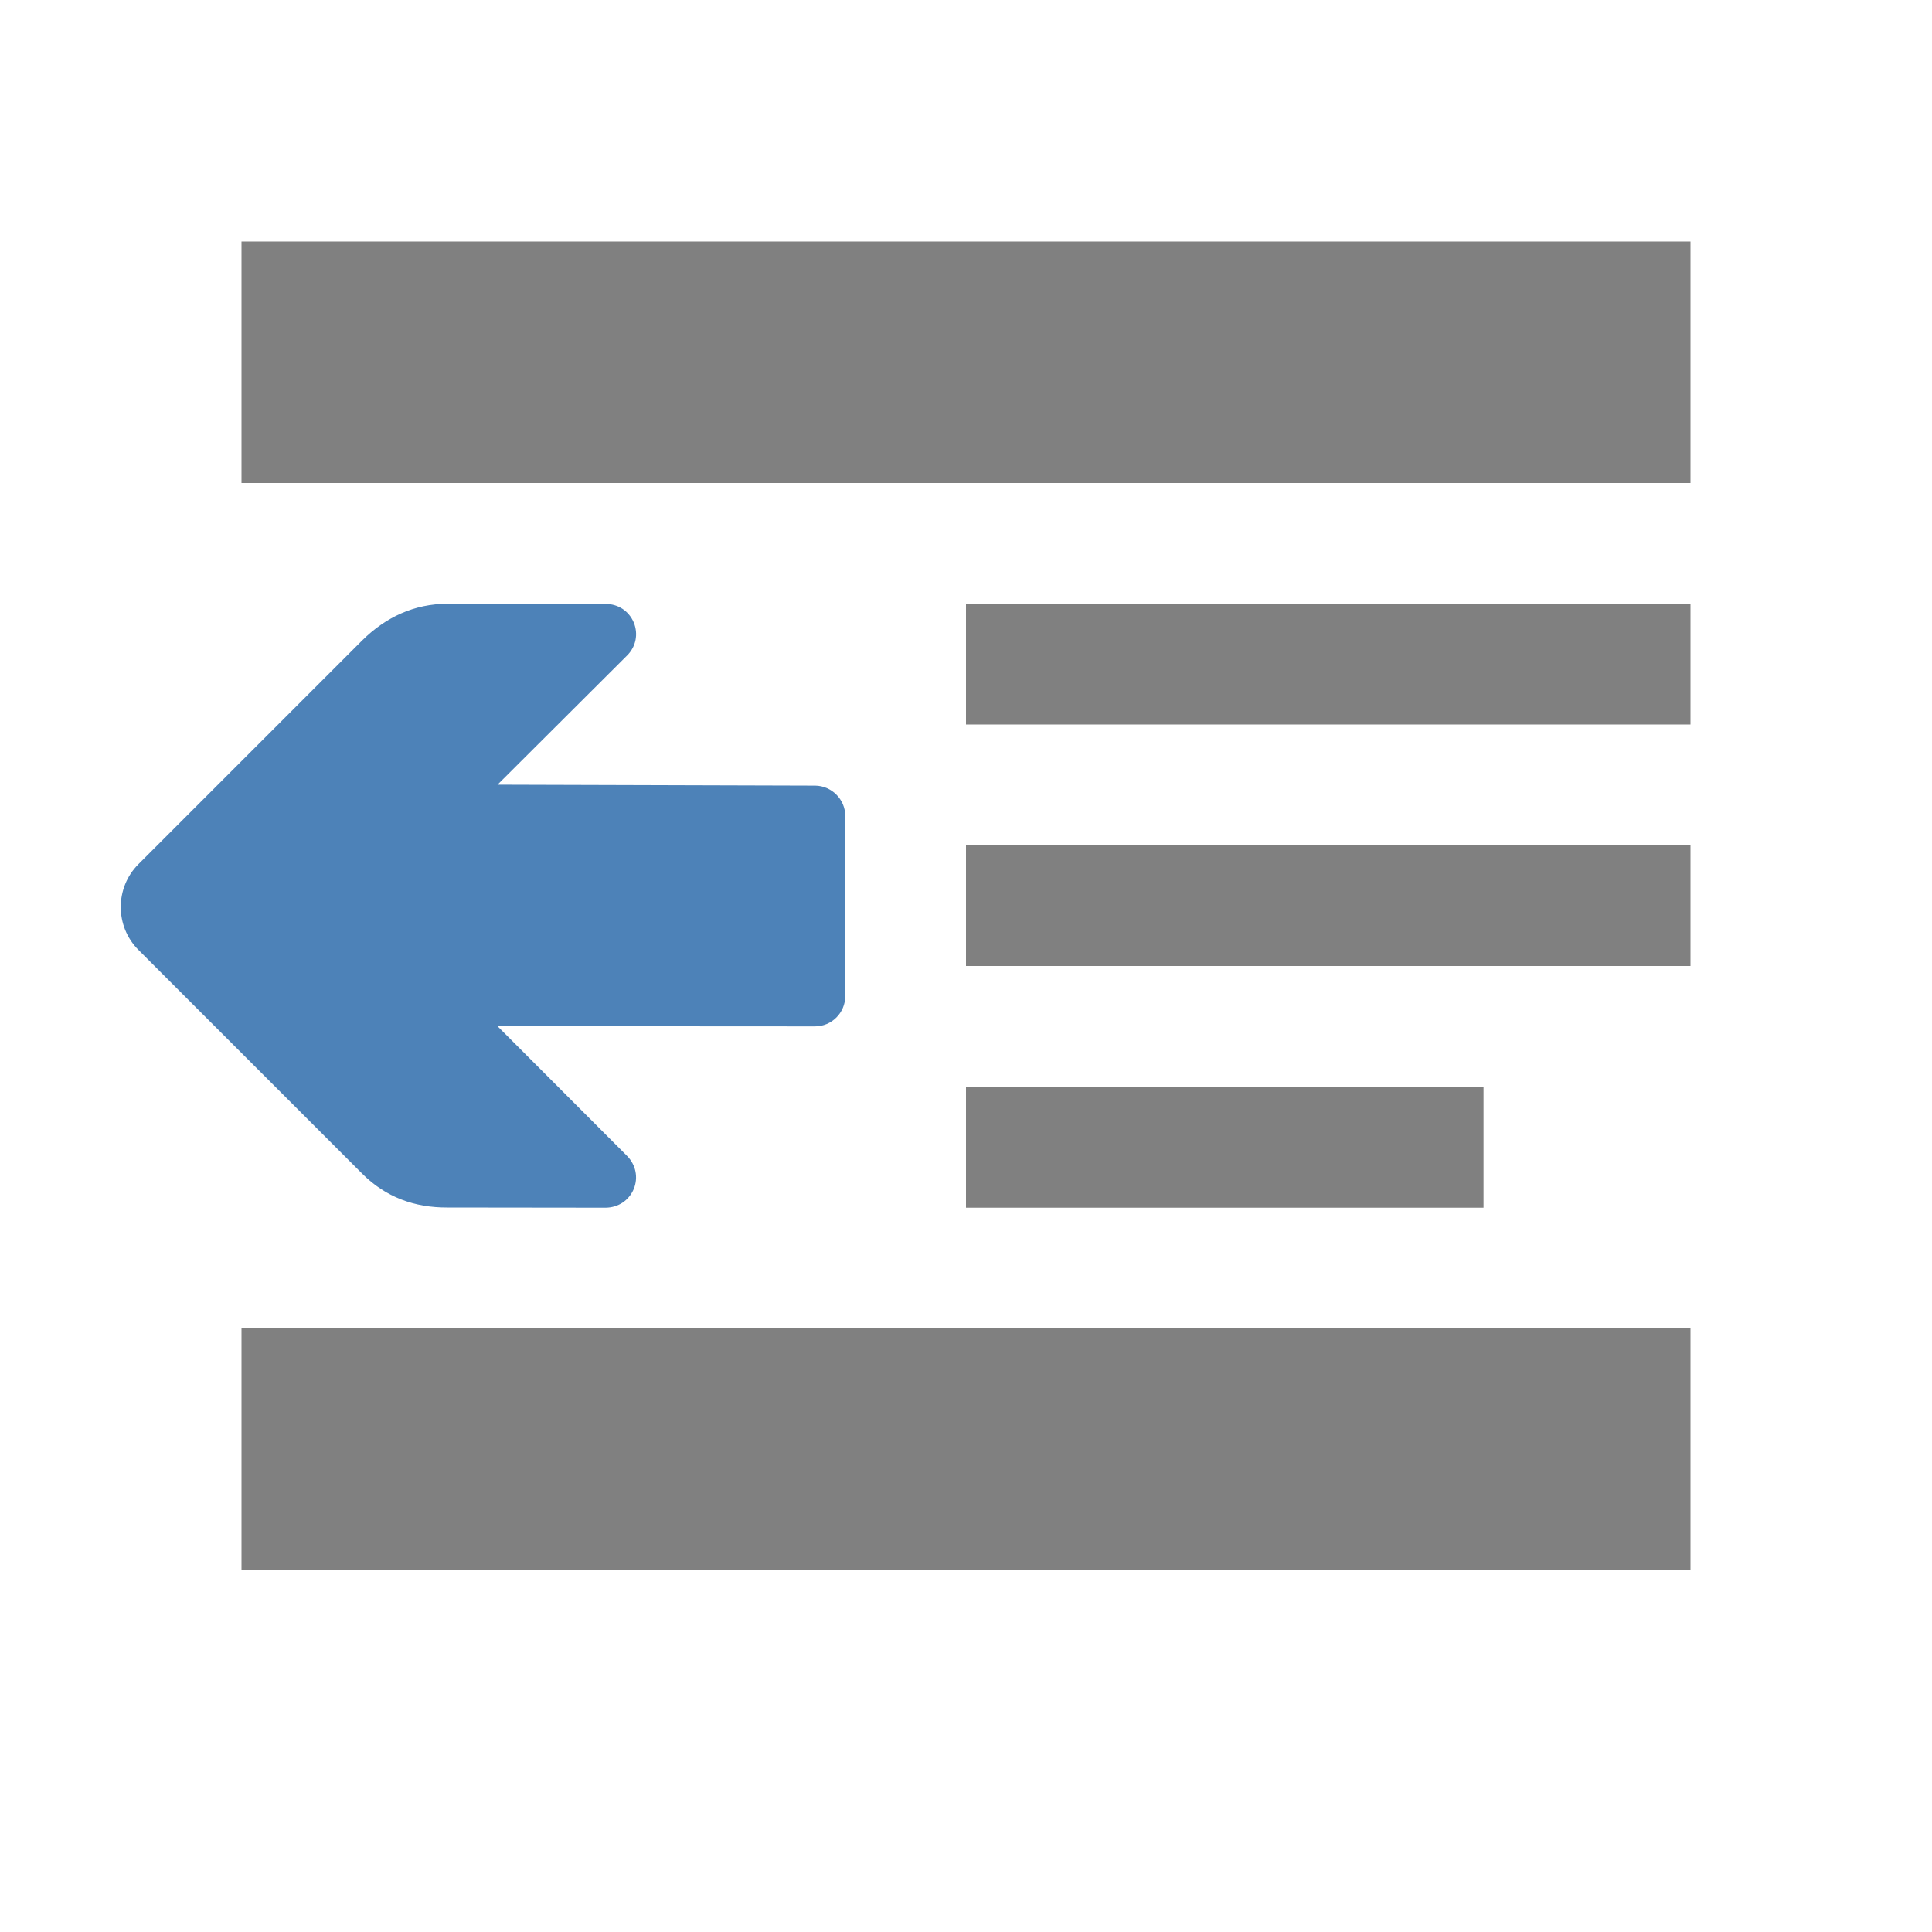 <?xml version="1.0" encoding="UTF-8"?>
<!DOCTYPE svg PUBLIC "-//W3C//DTD SVG 1.1//EN" "http://www.w3.org/Graphics/SVG/1.1/DTD/svg11.dtd">
<svg xmlns="http://www.w3.org/2000/svg" xml:space="preserve" width="1024px" height="1024px" shape-rendering="geometricPrecision" text-rendering="geometricPrecision" image-rendering="optimizeQuality" fill-rule="nonzero" clip-rule="evenodd" viewBox="0 0 10240 10240" xmlns:xlink="http://www.w3.org/1999/xlink">
	<title>indent_decrease icon</title>
	<desc>indent_decrease icon from the IconExperience.com O-Collection. Copyright by INCORS GmbH (www.incors.com).</desc>
	<path id="curve2" fill="#808080" d="M5120 3200l3840 0 0 640 -3840 0 0 -640zm0 1280l3840 0 0 640 -3840 0 0 -640zm0 1281l2743 0 0 640 -2743 0 0 -640z"/>
	<path id="curve1" fill="#4D82B8" d="M1919 6220l-1186 -1186c-124,-125 -124,-328 0,-453l1186 -1186c125,-124 277,-195 453,-195l839 1c65,0 122,37 148,98 25,61 12,128 -35,175l-687 685 1684 5c87,1 159,73 159,160l0 956c0,88 -72,160 -160,160l-1683 -1 687 688c46,47 60,114 35,175 -26,61 -82,98 -148,99l-839 -1c-176,1 -328,-55 -453,-180z"/>
	<path id="curve0" fill="#808080" d="M1280 7040l7680 0 0 1280 -7680 0 0 -1280zm0 -5760l7680 0 0 1280 -7680 0 0 -1280z"/>
</svg>

